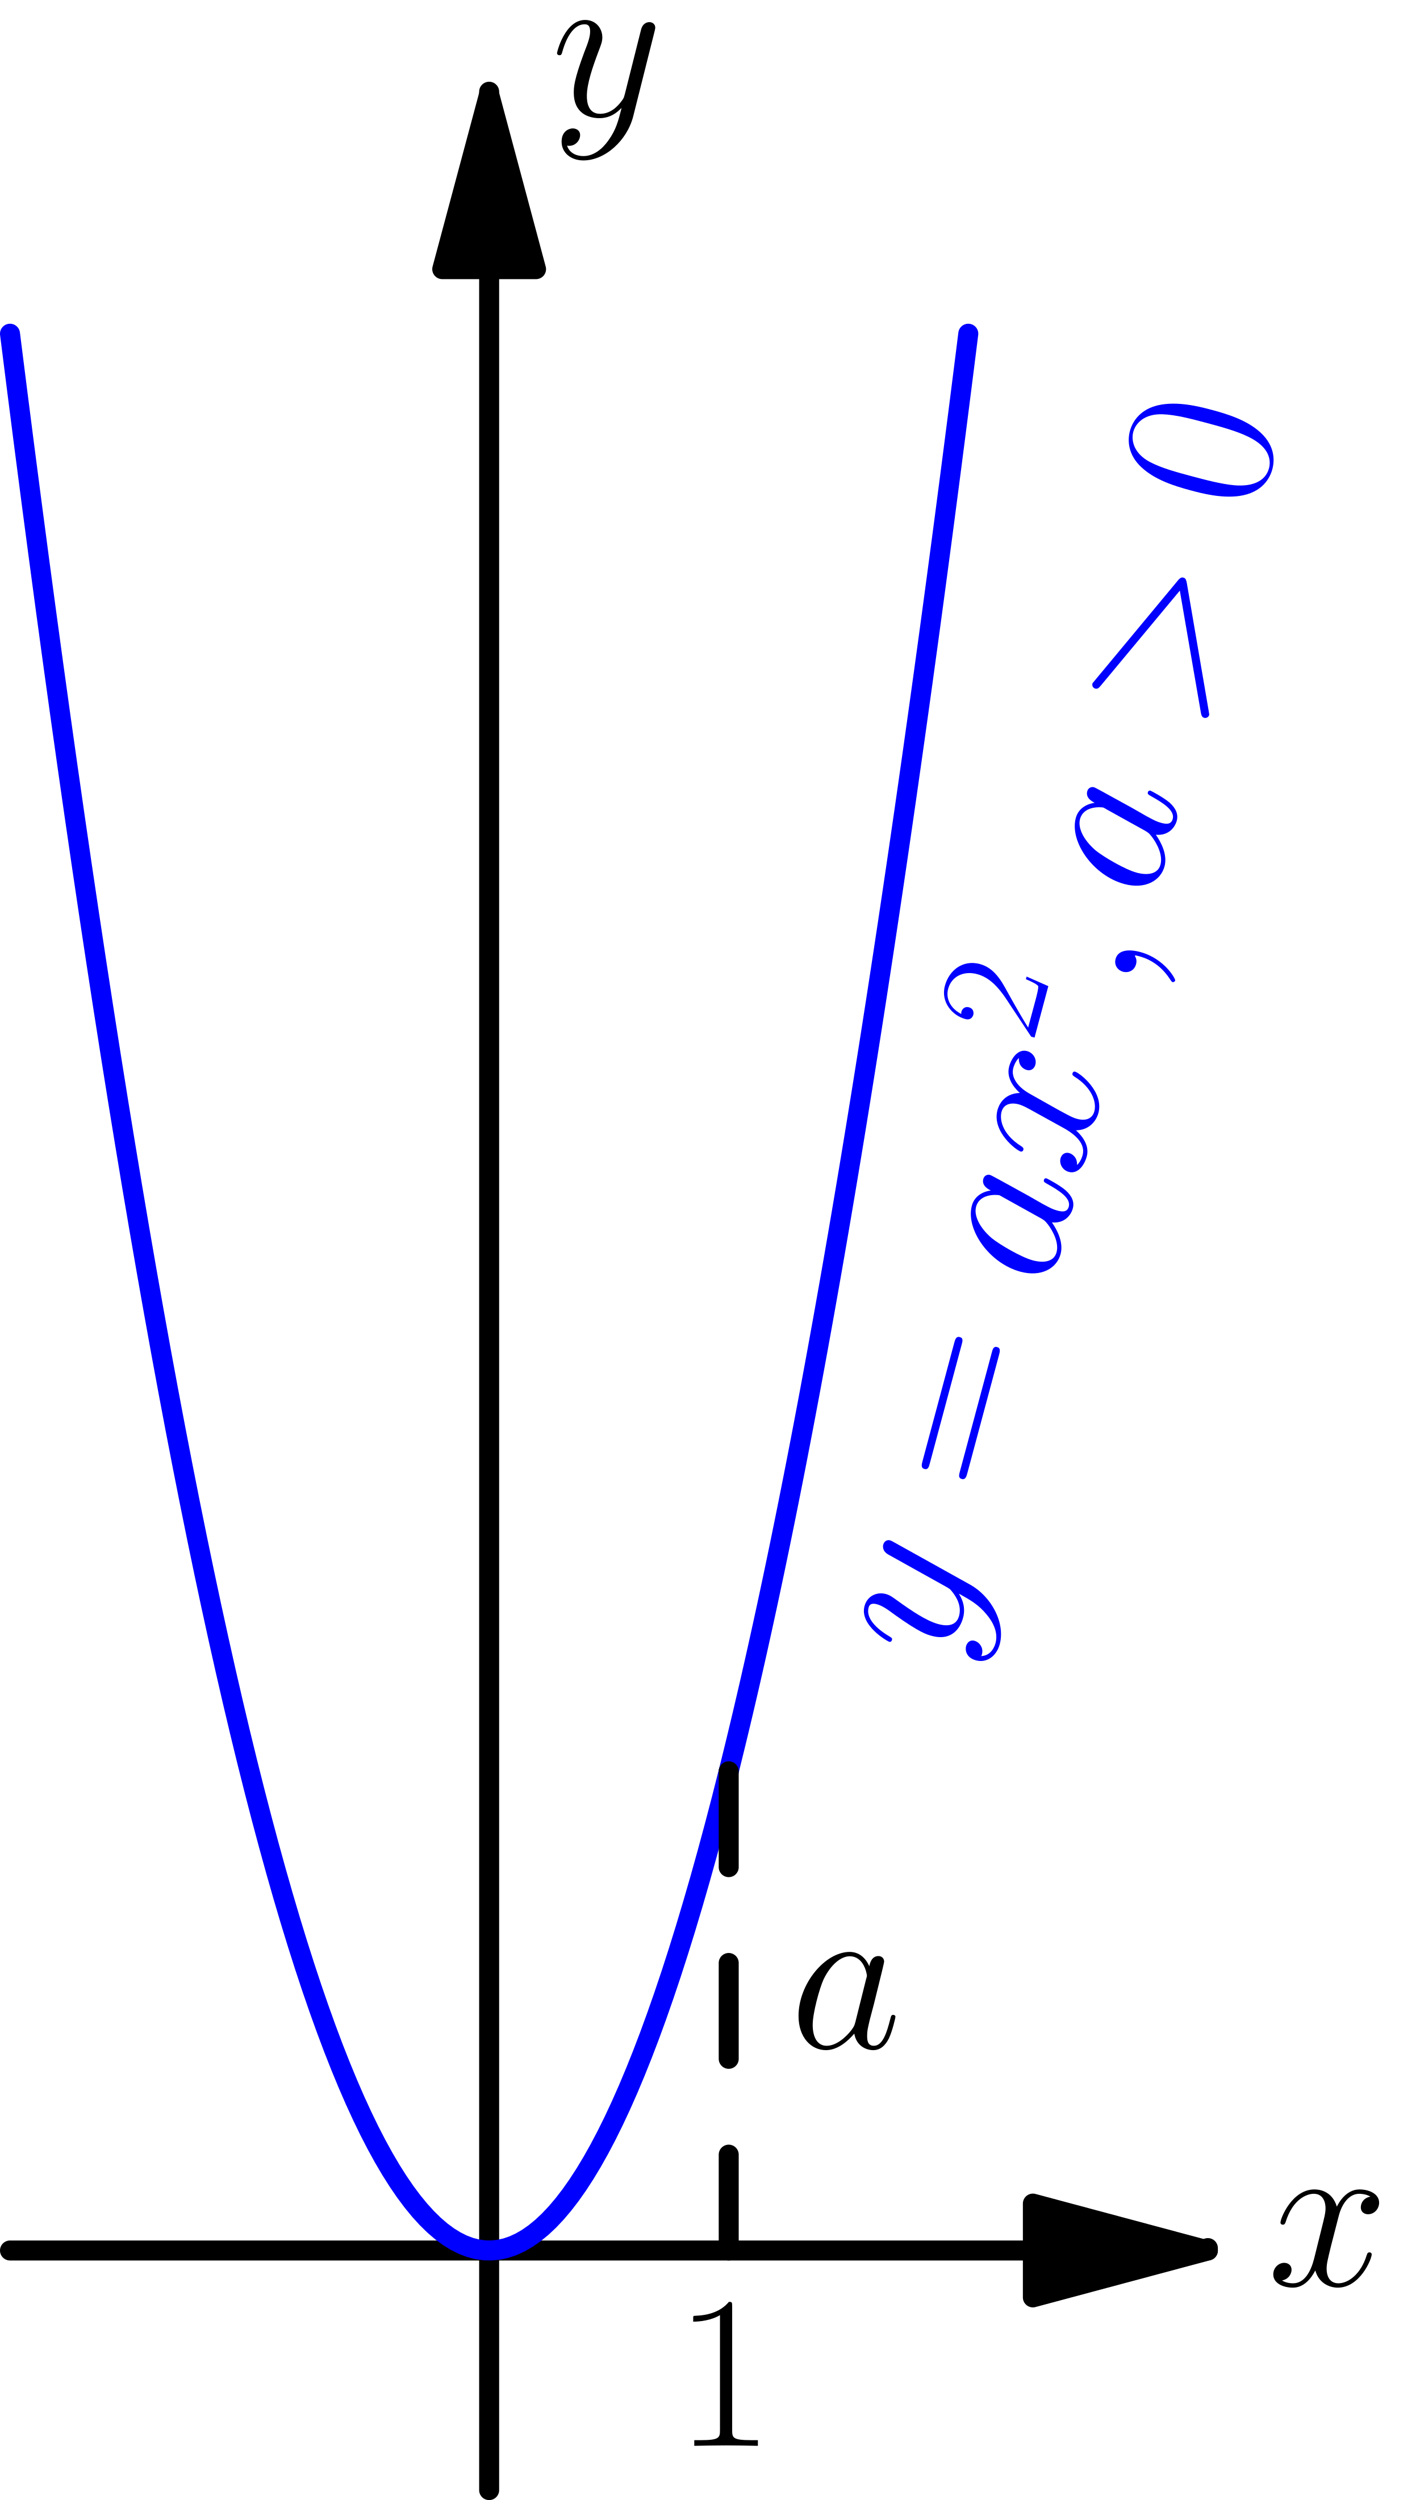 <?xml version='1.0'?>
<!-- This file was generated by dvisvgm 1.8.1 -->
<svg height='284.528pt' version='1.1' viewBox='56.621 54.06 161.621 284.528' width='161.621pt' xmlns='http://www.w3.org/2000/svg' xmlns:xlink='http://www.w3.org/1999/xlink'>
<defs>
<path d='M4.833 0.099C4.833 -1.339 4.363 -2.404 3.346 -2.404C2.553 -2.404 2.156 -1.76 2.156 -1.215S2.528 0 3.371 0C3.693 0 3.966 -0.099 4.189 -0.322C4.239 -0.372 4.263 -0.372 4.288 -0.372C4.338 -0.372 4.338 -0.025 4.338 0.099C4.338 0.917 4.189 2.528 2.751 4.139C2.479 4.437 2.479 4.486 2.479 4.536C2.479 4.66 2.603 4.784 2.727 4.784C2.925 4.784 4.833 2.95 4.833 0.099Z' id='g0-59'/>
<path d='M16.335 -5.651C16.806 -5.875 16.83 -6.023 16.83 -6.197C16.83 -6.345 16.781 -6.519 16.335 -6.717L2.925 -12.889C2.603 -13.038 2.553 -13.063 2.503 -13.063C2.206 -13.063 2.033 -12.815 2.033 -12.617C2.033 -12.319 2.231 -12.22 2.553 -12.071L15.294 -6.197L2.528 -0.297C2.033 -0.074 2.033 0.099 2.033 0.248C2.033 0.446 2.206 0.694 2.503 0.694C2.553 0.694 2.578 0.669 2.925 0.521L16.335 -5.651Z' id='g0-62'/>
<path d='M7.461 -2.95C7.337 -2.528 7.337 -2.479 6.99 -2.008C6.445 -1.314 5.354 -0.248 4.189 -0.248C3.173 -0.248 2.603 -1.165 2.603 -2.627C2.603 -3.991 3.371 -6.767 3.842 -7.808C4.685 -9.543 5.85 -10.435 6.816 -10.435C8.452 -10.435 8.775 -8.403 8.775 -8.205C8.775 -8.18 8.7 -7.857 8.675 -7.808L7.461 -2.95ZM9.047 -9.295C8.775 -9.94 8.105 -10.931 6.816 -10.931C4.016 -10.931 0.991 -7.312 0.991 -3.644C0.991 -1.19 2.429 0.248 4.115 0.248C5.478 0.248 6.643 -0.818 7.337 -1.636C7.585 -0.174 8.75 0.248 9.493 0.248S10.832 -0.198 11.278 -1.091C11.675 -1.933 12.022 -3.445 12.022 -3.545C12.022 -3.668 11.923 -3.768 11.774 -3.768C11.551 -3.768 11.526 -3.644 11.427 -3.272C11.055 -1.809 10.584 -0.248 9.568 -0.248C8.849 -0.248 8.799 -0.892 8.799 -1.388C8.799 -1.958 8.874 -2.231 9.097 -3.198C9.27 -3.817 9.394 -4.363 9.593 -5.081C10.51 -8.799 10.733 -9.692 10.733 -9.84C10.733 -10.188 10.46 -10.46 10.088 -10.46C9.295 -10.46 9.097 -9.593 9.047 -9.295Z' id='g0-97'/>
<path d='M11.749 -10.113C10.956 -9.964 10.658 -9.37 10.658 -8.899C10.658 -8.304 11.129 -8.105 11.476 -8.105C12.22 -8.105 12.741 -8.75 12.741 -9.419C12.741 -10.46 11.551 -10.931 10.51 -10.931C8.998 -10.931 8.155 -9.444 7.932 -8.973C7.362 -10.832 5.825 -10.931 5.379 -10.931C2.851 -10.931 1.512 -7.684 1.512 -7.139C1.512 -7.04 1.611 -6.916 1.785 -6.916C1.983 -6.916 2.033 -7.064 2.082 -7.163C2.925 -9.915 4.586 -10.435 5.304 -10.435C6.42 -10.435 6.643 -9.394 6.643 -8.799C6.643 -8.254 6.494 -7.684 6.197 -6.494L5.354 -3.098C4.982 -1.611 4.263 -0.248 2.95 -0.248C2.826 -0.248 2.206 -0.248 1.686 -0.57C2.578 -0.744 2.776 -1.487 2.776 -1.785C2.776 -2.28 2.404 -2.578 1.933 -2.578C1.339 -2.578 0.694 -2.057 0.694 -1.264C0.694 -0.223 1.859 0.248 2.925 0.248C4.115 0.248 4.957 -0.694 5.478 -1.71C5.875 -0.248 7.114 0.248 8.031 0.248C10.559 0.248 11.898 -2.999 11.898 -3.545C11.898 -3.668 11.799 -3.768 11.65 -3.768C11.427 -3.768 11.402 -3.644 11.328 -3.445C10.658 -1.264 9.221 -0.248 8.105 -0.248C7.238 -0.248 6.767 -0.892 6.767 -1.909C6.767 -2.454 6.866 -2.851 7.263 -4.486L8.13 -7.857C8.502 -9.345 9.345 -10.435 10.485 -10.435C10.534 -10.435 11.229 -10.435 11.749 -10.113Z' id='g0-120'/>
<path d='M6.519 2.776C5.85 3.718 4.883 4.561 3.668 4.561C3.371 4.561 2.181 4.511 1.809 3.371C1.884 3.396 2.008 3.396 2.057 3.396C2.801 3.396 3.297 2.751 3.297 2.181S2.826 1.413 2.454 1.413C2.057 1.413 1.19 1.71 1.19 2.925C1.19 4.189 2.256 5.057 3.668 5.057C6.147 5.057 8.651 2.776 9.345 0.025L11.774 -9.642C11.799 -9.766 11.848 -9.915 11.848 -10.063C11.848 -10.435 11.551 -10.683 11.179 -10.683C10.956 -10.683 10.435 -10.584 10.237 -9.84L8.403 -2.553C8.279 -2.107 8.279 -2.057 8.081 -1.785C7.585 -1.091 6.767 -0.248 5.577 -0.248C4.189 -0.248 4.065 -1.611 4.065 -2.28C4.065 -3.693 4.734 -5.602 5.404 -7.387C5.676 -8.105 5.825 -8.452 5.825 -8.948C5.825 -9.989 5.081 -10.931 3.867 -10.931C1.586 -10.931 0.669 -7.337 0.669 -7.139C0.669 -7.04 0.768 -6.916 0.942 -6.916C1.165 -6.916 1.19 -7.015 1.289 -7.362C1.884 -9.444 2.826 -10.435 3.792 -10.435C4.016 -10.435 4.437 -10.435 4.437 -9.617C4.437 -8.973 4.164 -8.254 3.792 -7.312C2.578 -4.065 2.578 -3.247 2.578 -2.652C2.578 -0.297 4.263 0.248 5.503 0.248C6.222 0.248 7.114 0.025 7.981 -0.892L8.006 -0.868C7.634 0.595 7.387 1.562 6.519 2.776Z' id='g0-121'/>
<use id='g2-48' transform='scale(1.44)' xlink:href='#g1-48'/>
<use id='g2-49' transform='scale(1.44)' xlink:href='#g1-49'/>
<use id='g2-61' transform='scale(1.44)' xlink:href='#g1-61'/>
<path d='M7.23 -5.526C7.23 -6.576 7.213 -8.367 6.49 -9.744C5.853 -10.949 4.838 -11.379 3.942 -11.379C3.116 -11.379 2.066 -11.001 1.412 -9.761C0.723 -8.47 0.654 -6.869 0.654 -5.526C0.654 -4.545 0.671 -3.047 1.205 -1.739C1.945 0.034 3.271 0.275 3.942 0.275C4.734 0.275 5.939 -0.052 6.645 -1.687C7.162 -2.875 7.23 -4.269 7.23 -5.526ZM3.942 0C2.841 0 2.186 -0.947 1.945 -2.255C1.756 -3.271 1.756 -4.751 1.756 -5.716C1.756 -7.041 1.756 -8.143 1.98 -9.193C2.307 -10.656 3.271 -11.104 3.942 -11.104C4.648 -11.104 5.561 -10.639 5.888 -9.227C6.111 -8.246 6.129 -7.093 6.129 -5.716C6.129 -4.597 6.129 -3.219 5.922 -2.204C5.561 -0.327 4.545 0 3.942 0Z' id='g1-48'/>
<path d='M4.579 -11.001C4.579 -11.362 4.562 -11.379 4.321 -11.379C3.65 -10.57 2.634 -10.312 1.67 -10.278C1.618 -10.278 1.532 -10.278 1.515 -10.243S1.498 -10.174 1.498 -9.813C2.031 -9.813 2.927 -9.916 3.615 -10.329V-1.257C3.615 -0.654 3.581 -0.448 2.1 -0.448H1.584V0C2.41 -0.017 3.271 -0.034 4.097 -0.034S5.784 -0.017 6.611 0V-0.448H6.094C4.614 -0.448 4.579 -0.637 4.579 -1.257V-11.001Z' id='g1-49'/>
<path d='M7.179 -2.668H6.869C6.697 -1.446 6.559 -1.24 6.49 -1.136C6.404 -0.998 5.165 -0.998 4.924 -0.998H1.618C2.238 -1.67 3.443 -2.892 4.906 -4.304C5.957 -5.302 7.179 -6.473 7.179 -8.177C7.179 -10.209 5.561 -11.379 3.753 -11.379C1.859 -11.379 0.706 -9.71 0.706 -8.16C0.706 -7.489 1.205 -7.403 1.412 -7.403C1.584 -7.403 2.1 -7.506 2.1 -8.108C2.1 -8.642 1.653 -8.797 1.412 -8.797C1.308 -8.797 1.205 -8.78 1.136 -8.745C1.463 -10.209 2.462 -10.932 3.512 -10.932C5.01 -10.932 5.991 -9.744 5.991 -8.177C5.991 -6.68 5.113 -5.388 4.132 -4.269L0.706 -0.396V0H6.766L7.179 -2.668Z' id='g1-50'/>
<path d='M11.069 -5.526C11.328 -5.526 11.586 -5.526 11.586 -5.819C11.586 -6.129 11.293 -6.129 11.001 -6.129H1.377C1.085 -6.129 0.792 -6.129 0.792 -5.819C0.792 -5.526 1.05 -5.526 1.308 -5.526H11.069ZM11.001 -2.462C11.293 -2.462 11.586 -2.462 11.586 -2.772C11.586 -3.064 11.328 -3.064 11.069 -3.064H1.308C1.05 -3.064 0.792 -3.064 0.792 -2.772C0.792 -2.462 1.085 -2.462 1.377 -2.462H11.001Z' id='g1-61'/>
</defs>
<g id='page1'>
<g transform='matrix(1 0 0 1 112.294 310.182)'>
<path d='M 61.886 0L -54.535 -0' fill='none' stroke='#000000' stroke-linecap='round' stroke-linejoin='round' stroke-miterlimit='10.037' stroke-width='2.276'/>
</g>
<g transform='matrix(1 0 0 1 112.294 310.182)'>
<path d='M 81.803 1.27806e-15L 61.886 -5.337L 61.886 5.337L 81.803 1.27806e-15Z' fill='#000000'/>
</g>
<g transform='matrix(1 0 0 1 112.294 310.182)'>
<path d='M 81.803 1.27806e-15L 61.886 -5.337L 61.886 5.337L 81.803 1.27806e-15Z' fill='none' stroke='#000000' stroke-linecap='round' stroke-linejoin='round' stroke-miterlimit='10.037' stroke-width='2.276'/>
</g>
<g transform='matrix(1 0 0 1 112.294 310.182)'>
<path d='M 81.803 0L 81.803 -0.273' fill='none' stroke='#000000' stroke-linecap='round' stroke-linejoin='round' stroke-miterlimit='10.037' stroke-width='2.276'/>
</g><use x='200.848' xlink:href='#g0-120' y='314.163'/>

<g transform='matrix(1 0 0 1 112.294 310.182)'>
<path d='M 0 -225.492L 0 27.268' fill='none' stroke='#000000' stroke-linecap='round' stroke-linejoin='round' stroke-miterlimit='10.037' stroke-width='2.276'/>
</g>
<g transform='matrix(1 0 0 1 112.294 310.182)'>
<path d='M -3.54862e-15 -245.409L -5.337 -225.492L 5.337 -225.492L -3.54862e-15 -245.409Z' fill='#000000'/>
</g>
<g transform='matrix(1 0 0 1 112.294 310.182)'>
<path d='M -3.54862e-15 -245.409L -5.337 -225.492L 5.337 -225.492L -3.54862e-15 -245.409Z' fill='none' stroke='#000000' stroke-linecap='round' stroke-linejoin='round' stroke-miterlimit='10.037' stroke-width='2.276'/>
</g>
<g transform='matrix(1 0 0 1 112.294 310.182)'>
<path d='M 0 -245.409L 0 -245.682' fill='none' stroke='#000000' stroke-linecap='round' stroke-linejoin='round' stroke-miterlimit='10.037' stroke-width='2.276'/>
</g><use x='119.351' xlink:href='#g0-121' y='67.261'/>

<g transform='matrix(1 0 0 1 112.294 310.182)'>
<path d='M -54.535 -218.142L -53.717 -211.646L -52.899 -205.249L -52.081 -198.951L -51.263 -192.75L -50.445 -186.647L -49.627 -180.643L -48.809 -174.737L -47.991 -168.929L -47.173 -163.219L -46.355 -157.607L -45.537 -152.094L -44.719 -146.678L -43.901 -141.361L -43.083 -136.142L -42.265 -131.021L -41.447 -125.999L -40.629 -121.074L -39.811 -116.248L -38.993 -111.519L -38.175 -106.889L -37.357 -102.357L -36.539 -97.924L -35.721 -93.588L -34.903 -89.351L -34.085 -85.212L -33.267 -81.171L -32.449 -77.228L -31.631 -73.383L -30.812 -69.636L -29.994 -65.988L -29.176 -62.438L -28.358 -58.986L -27.54 -55.632L -26.722 -52.376L -25.904 -49.218L -25.086 -46.159L -24.268 -43.197L -23.45 -40.334L -22.632 -37.569L -21.814 -34.903L -20.996 -32.334L -20.178 -29.864L -19.36 -27.491L -18.542 -25.217L -17.724 -23.041L -16.906 -20.963L -16.088 -18.984L -15.27 -17.102L -14.452 -15.319L -13.634 -13.634L -12.816 -12.047L -11.998 -10.558L -11.18 -9.167L -10.362 -7.875L -9.544 -6.681L -8.726 -5.584L -7.908 -4.586L -7.09 -3.687L -6.272 -2.885L -5.454 -2.181L -4.636 -1.576L -3.817 -1.069L -2.999 -0.66L -2.181 -0.349L -1.363 -0.136L -0.545 -0.022L 0.273 -0.005L 1.091 -0.087L 1.909 -0.267L 2.727 -0.545L 3.545 -0.922L 4.363 -1.396L 5.181 -1.969L 5.999 -2.64L 6.817 -3.408L 7.635 -4.276L 8.453 -5.241L 9.271 -6.304L 10.089 -7.466L 10.907 -8.726L 11.725 -10.084L 12.543 -11.54L 13.361 -13.094L 14.179 -14.746L 14.997 -16.497L 15.815 -18.346L 16.633 -20.293L 17.451 -22.338L 18.269 -24.481L 19.087 -26.722L 19.905 -29.062L 20.724 -31.5L 21.541 -34.035L 22.36 -36.67L 23.177 -39.402L 23.996 -42.232L 24.814 -45.161L 25.632 -48.188L 26.45 -51.312L 27.268 -54.535' fill='none' stroke='#0000ff' stroke-linecap='round' stroke-linejoin='round' stroke-miterlimit='10.037' stroke-width='2.276'/>
</g>
<g transform='matrix(1 0 0 1 112.294 310.182)'>
<path d='M 27.268 -54.535L 27.54 -55.632L 27.813 -56.739L 28.086 -57.857L 28.358 -58.986L 28.631 -60.125L 28.904 -61.276L 29.176 -62.438L 29.449 -63.61L 29.722 -64.793L 29.994 -65.988L 30.267 -67.193L 30.54 -68.409L 30.812 -69.636L 31.085 -70.874L 31.358 -72.123L 31.631 -73.383L 31.903 -74.653L 32.176 -75.935L 32.449 -77.228L 32.721 -78.531L 32.994 -79.845L 33.267 -81.171L 33.539 -82.507L 33.812 -83.854L 34.085 -85.212L 34.357 -86.58L 34.63 -87.96L 34.903 -89.351L 35.175 -90.752L 35.448 -92.165L 35.721 -93.588L 35.993 -95.022L 36.266 -96.468L 36.539 -97.924L 36.811 -99.391L 37.084 -100.869L 37.357 -102.357L 37.629 -103.857L 37.902 -105.368L 38.175 -106.889L 38.447 -108.422L 38.72 -109.965L 38.993 -111.519L 39.266 -113.085L 39.538 -114.661L 39.811 -116.248L 40.084 -117.846L 40.356 -119.454L 40.629 -121.074L 40.901 -122.705L 41.174 -124.346L 41.447 -125.999L 41.72 -127.662L 41.992 -129.336L 42.265 -131.021L 42.538 -132.717L 42.81 -134.424L 43.083 -136.142L 43.356 -137.871L 43.628 -139.611L 43.901 -141.361L 44.174 -143.123L 44.446 -144.895L 44.719 -146.678L 44.992 -148.473L 45.264 -150.278L 45.537 -152.094L 45.81 -153.921L 46.082 -155.759L 46.355 -157.607L 46.628 -159.467L 46.9 -161.338L 47.173 -163.219L 47.446 -165.111L 47.718 -167.015L 47.991 -168.929L 48.264 -170.854L 48.536 -172.79L 48.809 -174.737L 49.082 -176.695L 49.355 -178.663L 49.627 -180.643L 49.9 -182.634L 50.173 -184.635L 50.445 -186.647L 50.718 -188.671L 50.991 -190.705L 51.263 -192.75L 51.536 -194.806L 51.809 -196.873L 52.081 -198.951L 52.354 -201.039L 52.627 -203.139L 52.899 -205.249L 53.172 -207.371L 53.445 -209.503L 53.717 -211.646L 53.99 -213.801L 54.263 -215.966L 54.535 -218.142' fill='none' stroke='#0000ff' stroke-linecap='round' stroke-linejoin='round' stroke-miterlimit='10.037' stroke-width='2.276'/>
</g><g fill='#0000ff' transform='matrix(0.259 -0.966 0.966 0.259 -48.537 286.093)'>
<use x='96.402' xlink:href='#g0-121' y='194.766'/>
<use x='115.966' xlink:href='#g2-61' y='194.766'/>
<use x='140.628' xlink:href='#g0-97' y='194.766'/>
<use x='153.321' xlink:href='#g0-120' y='194.766'/>
<use x='167.061' xlink:href='#g1-50' y='185.771'/>
<use x='175.454' xlink:href='#g0-59' y='194.766'/>
<use x='186.302' xlink:href='#g0-97' y='194.766'/>
<use x='205.88' xlink:href='#g0-62' y='194.766'/>
<use x='231.572' xlink:href='#g2-48' y='194.766'/>
</g>

<g transform='matrix(1 0 0 1 112.294 310.182)'>
<path d='M 27.268 0L 27.268 -54.535' fill='none' stroke='#000000' stroke-linecap='round' stroke-linejoin='round' stroke-miterlimit='10.037' stroke-width='2.276' stroke-dasharray='10.907,10.907'/>
</g><use x='146.517' xlink:href='#g0-97' y='287.133'/>
<use x='133.361' xlink:href='#g2-49' y='332.413'/>
</g>
</svg>
